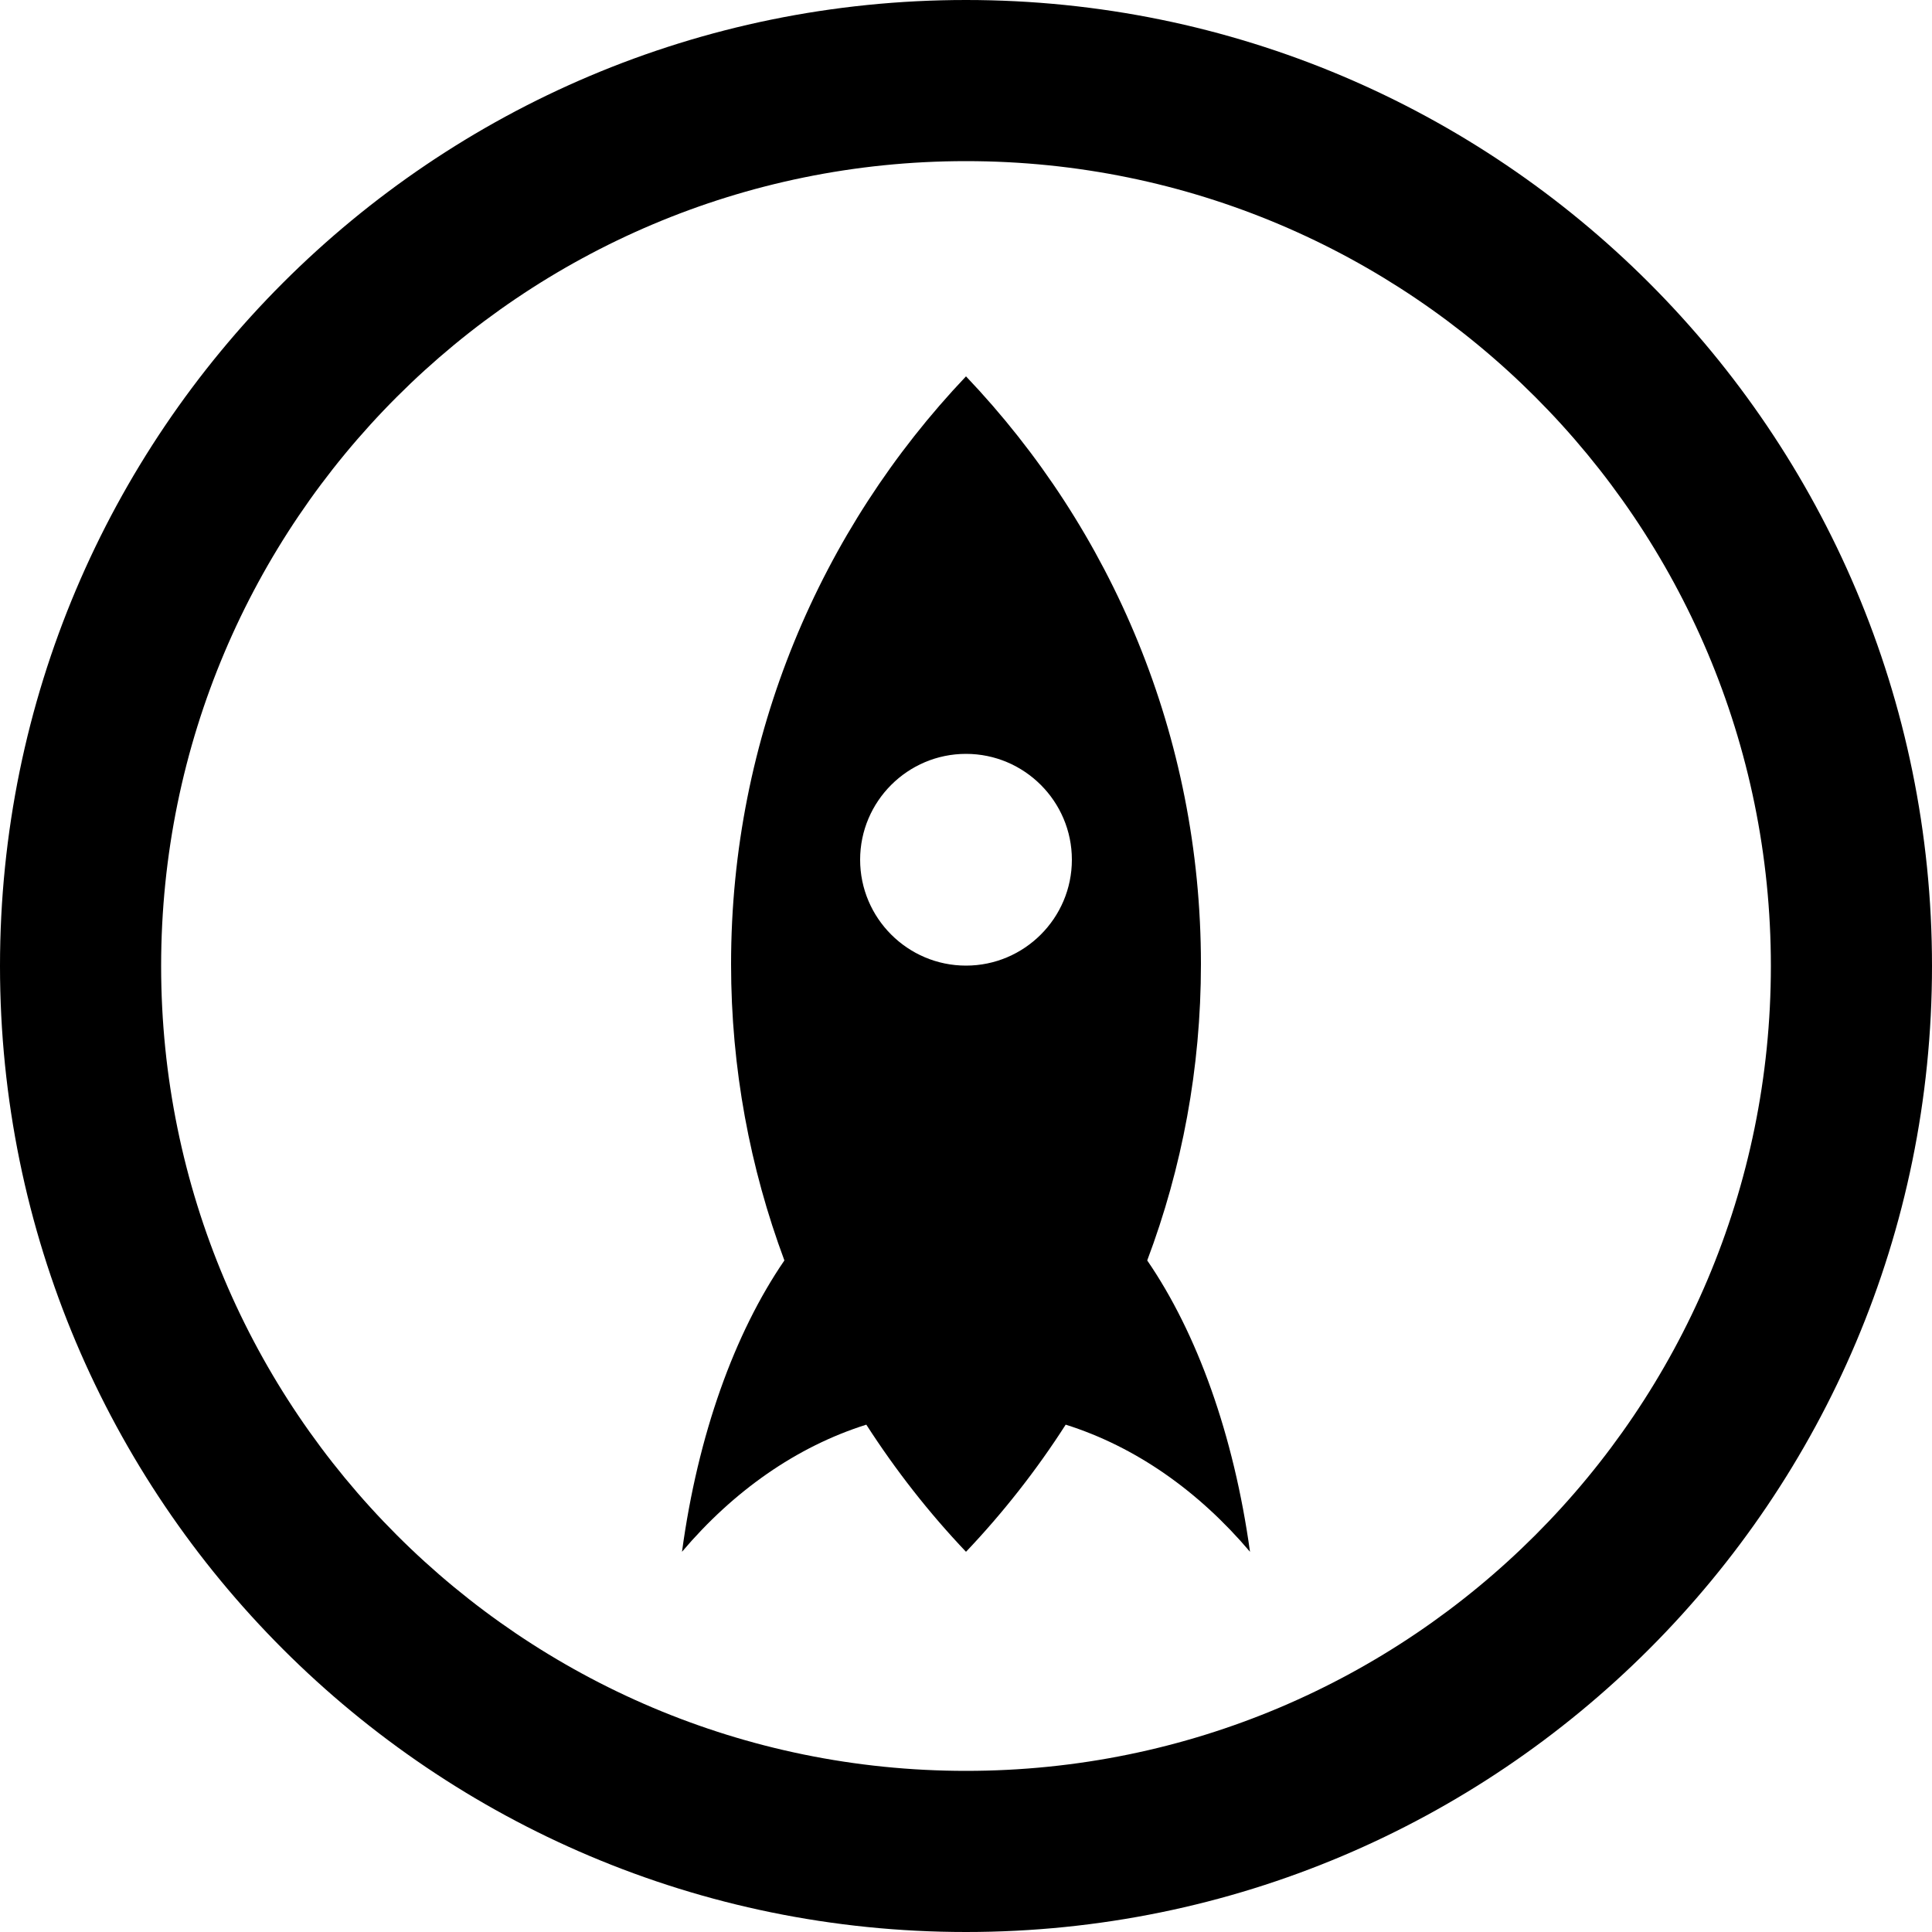 <?xml version="1.0" encoding="utf-8"?>
<!-- Generator: Adobe Illustrator 19.0.0, SVG Export Plug-In . SVG Version: 6.00 Build 0)  -->
<svg version="1.1" id="Layer_1" xmlns="http://www.w3.org/2000/svg" xmlns:xlink="http://www.w3.org/1999/xlink" x="0px" y="0px"
	 viewBox="-181 183 500 500" style="enable-background:new -181 183 500 500;" xml:space="preserve">
<g id="Page-1">
	<g id="protoio_icon">
		<path id="Fill-1" d="M69,432.9c-15.1,0-27.4-12.3-27.4-27.4c0-15.1,12.3-27.4,27.4-27.4c15.1,0,27.4,12.3,27.4,27.4
			C96.4,420.6,84.1,432.9,69,432.9 M129.8,432.5c0-59-23.1-112.5-60.8-152.1C31.4,320,8.2,373.6,8.2,432.5c0,27,4.9,52.8,13.8,76.7
			C9.1,528-0.4,554.3-4.5,584.6c13.3-15.7,29.6-27.2,47.7-32.9c7.6,11.8,16.2,22.8,25.8,32.9c9.6-10.1,18.3-21.2,25.8-32.9
			c18.1,5.7,34.4,17.2,47.7,32.9c-4.2-30.3-13.7-56.6-26.6-75.4C124.9,485.3,129.8,459.5,129.8,432.5"/>
		<path id="Fill-3" d="M69,641.3c-115.1,0-208.3-93.3-208.3-208.3c0-115.1,93.3-208.3,208.3-208.3c115.1,0,208.3,93.3,208.3,208.3
			C277.3,548.1,184.1,641.3,69,641.3 M69,183c-138.1,0-250,111.9-250,250c0,138.1,111.9,250,250,250c138.1,0,250-111.9,250-250
			C319,294.9,207.1,183,69,183"/>
	</g>
</g>
</svg>
